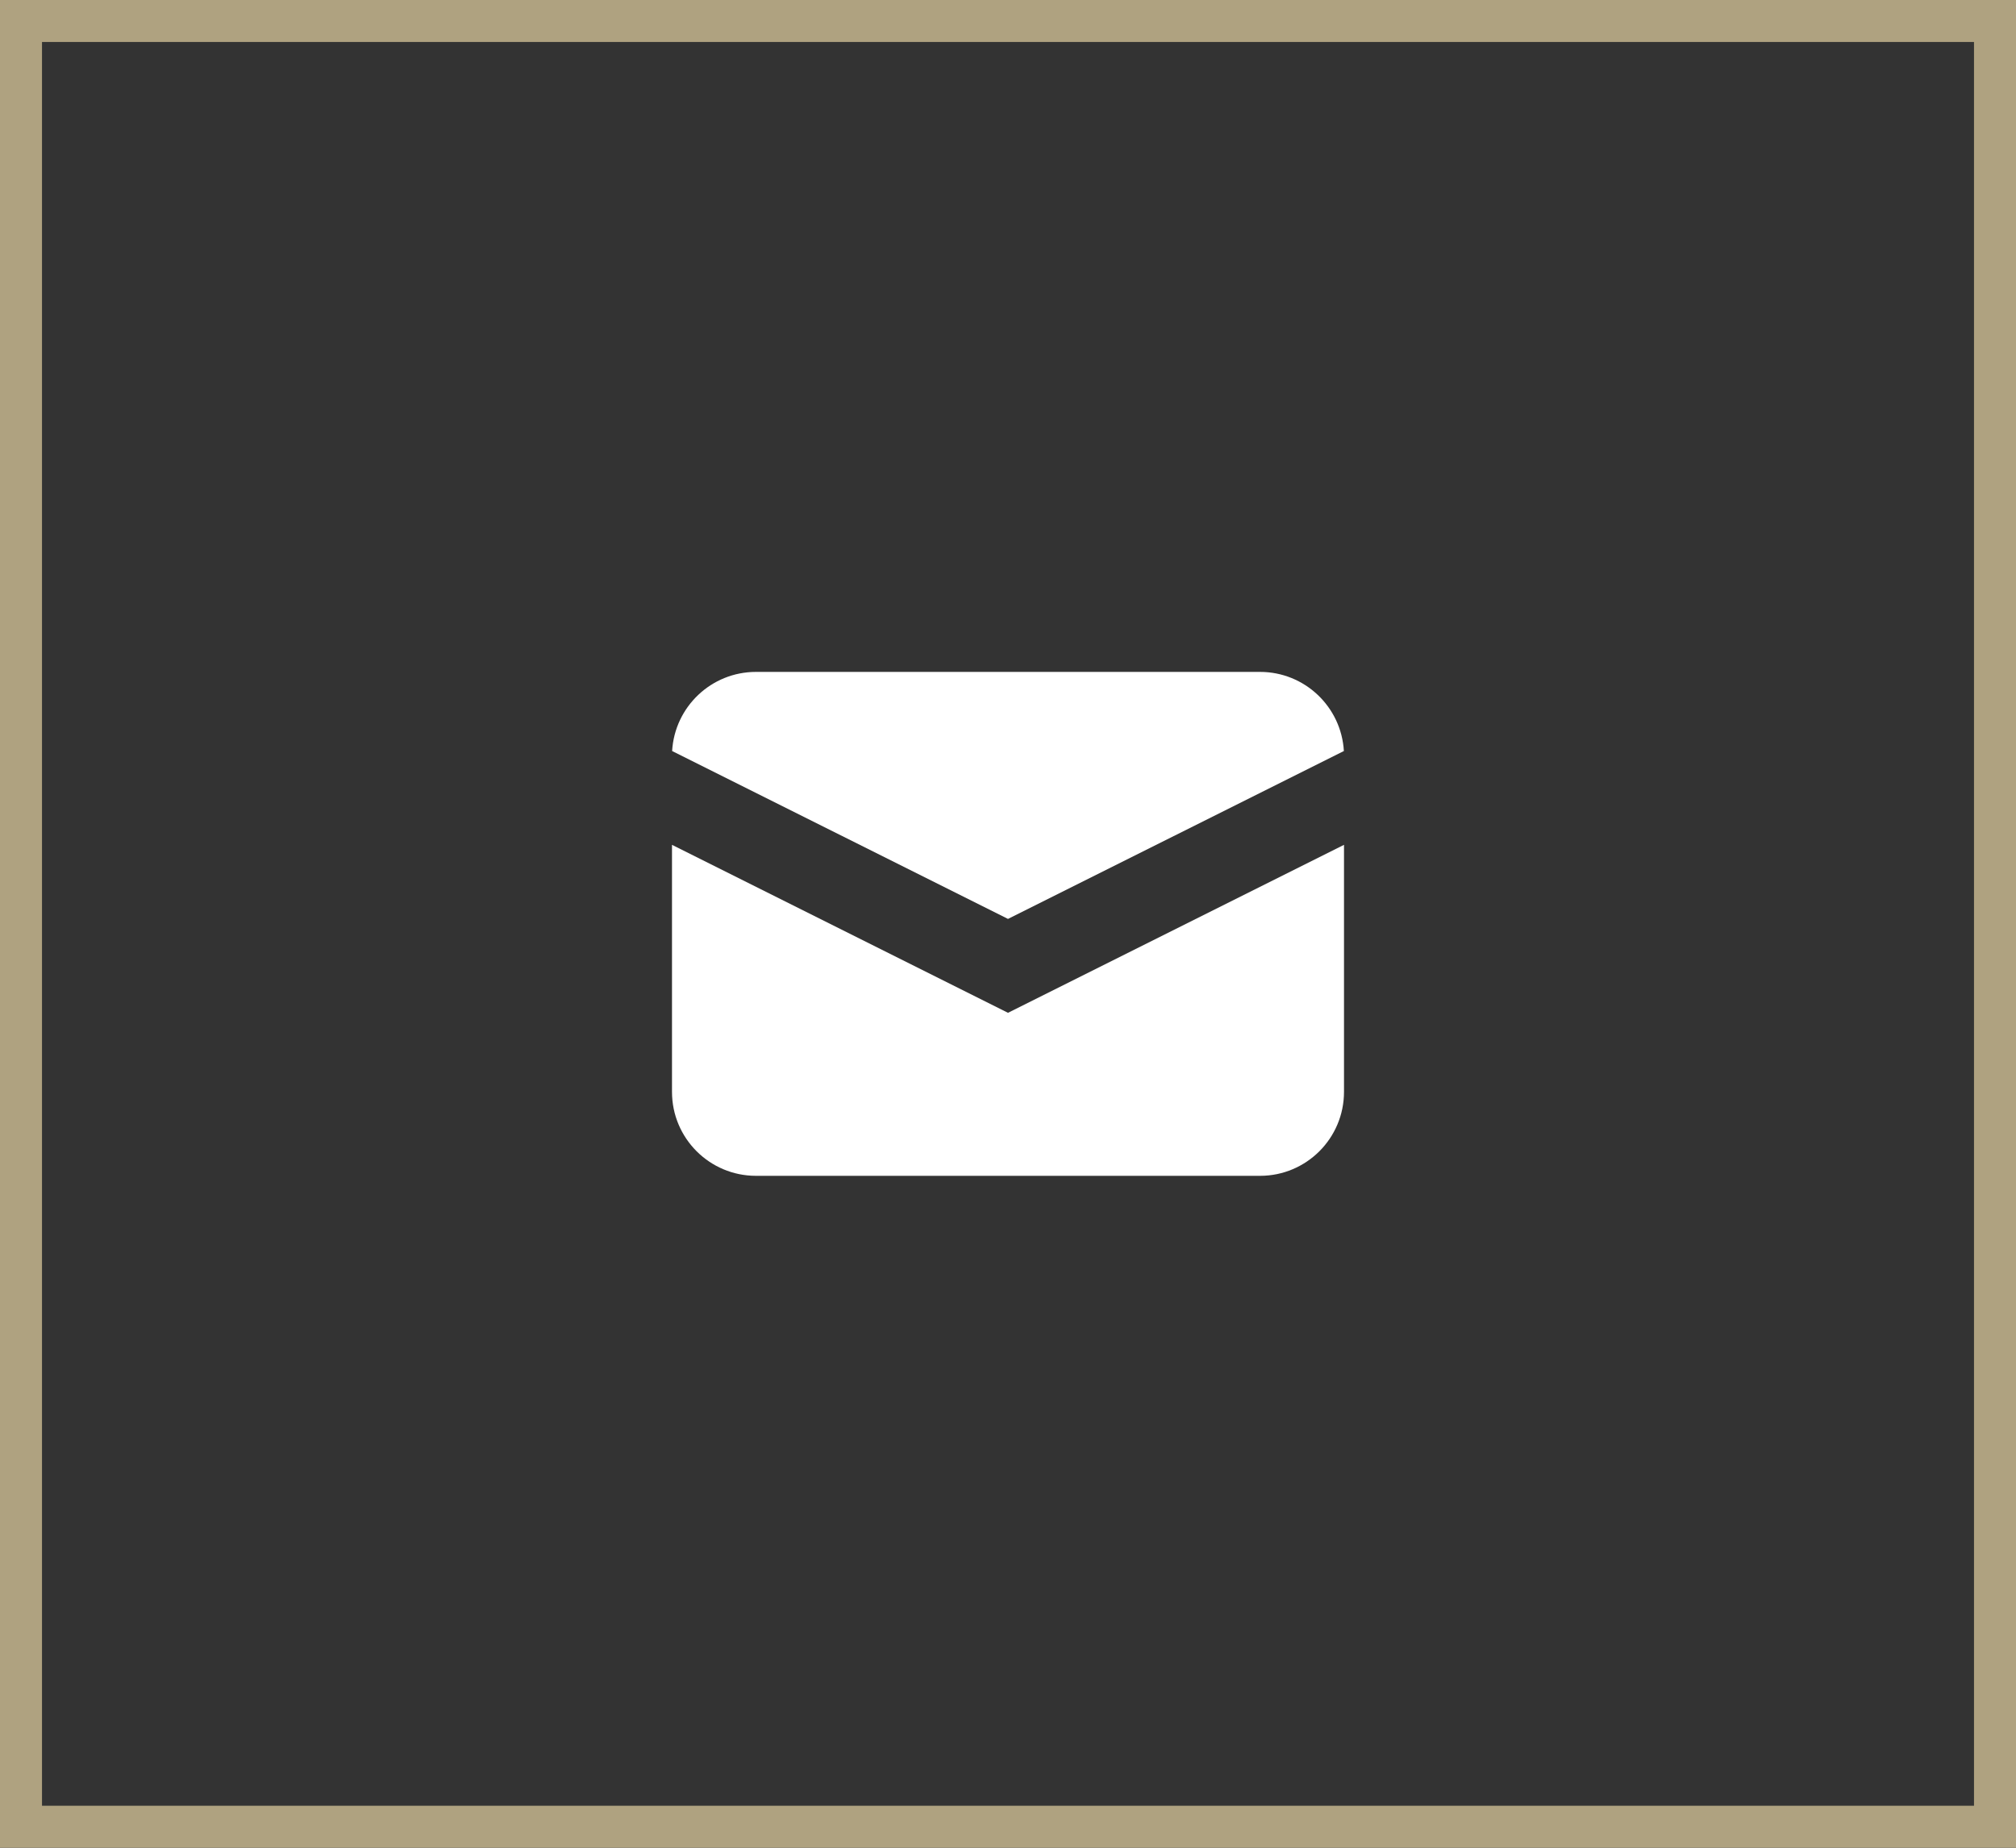 <svg xmlns="http://www.w3.org/2000/svg" width="48" height="44" viewBox="0 0 48 44" fill="none"><rect x="0" y="0" width="48" height="44" fill="#333333" stroke="none"/><path d="M16.003 17.884L24 21.882L31.997 17.884C31.936 16.833 31.066 16 30 16H18C16.934 16 16.064 16.833 16.003 17.884Z" fill="white"></path><path d="M32 20.118L24 24.118L16 20.118V26C16 27.105 16.895 28 18 28H30C31.105 28 32 27.105 32 26V20.118Z" fill="white"></path><rect x="0.5" y="0.5" width="47" height="43" stroke="#AFA280"></rect></svg>